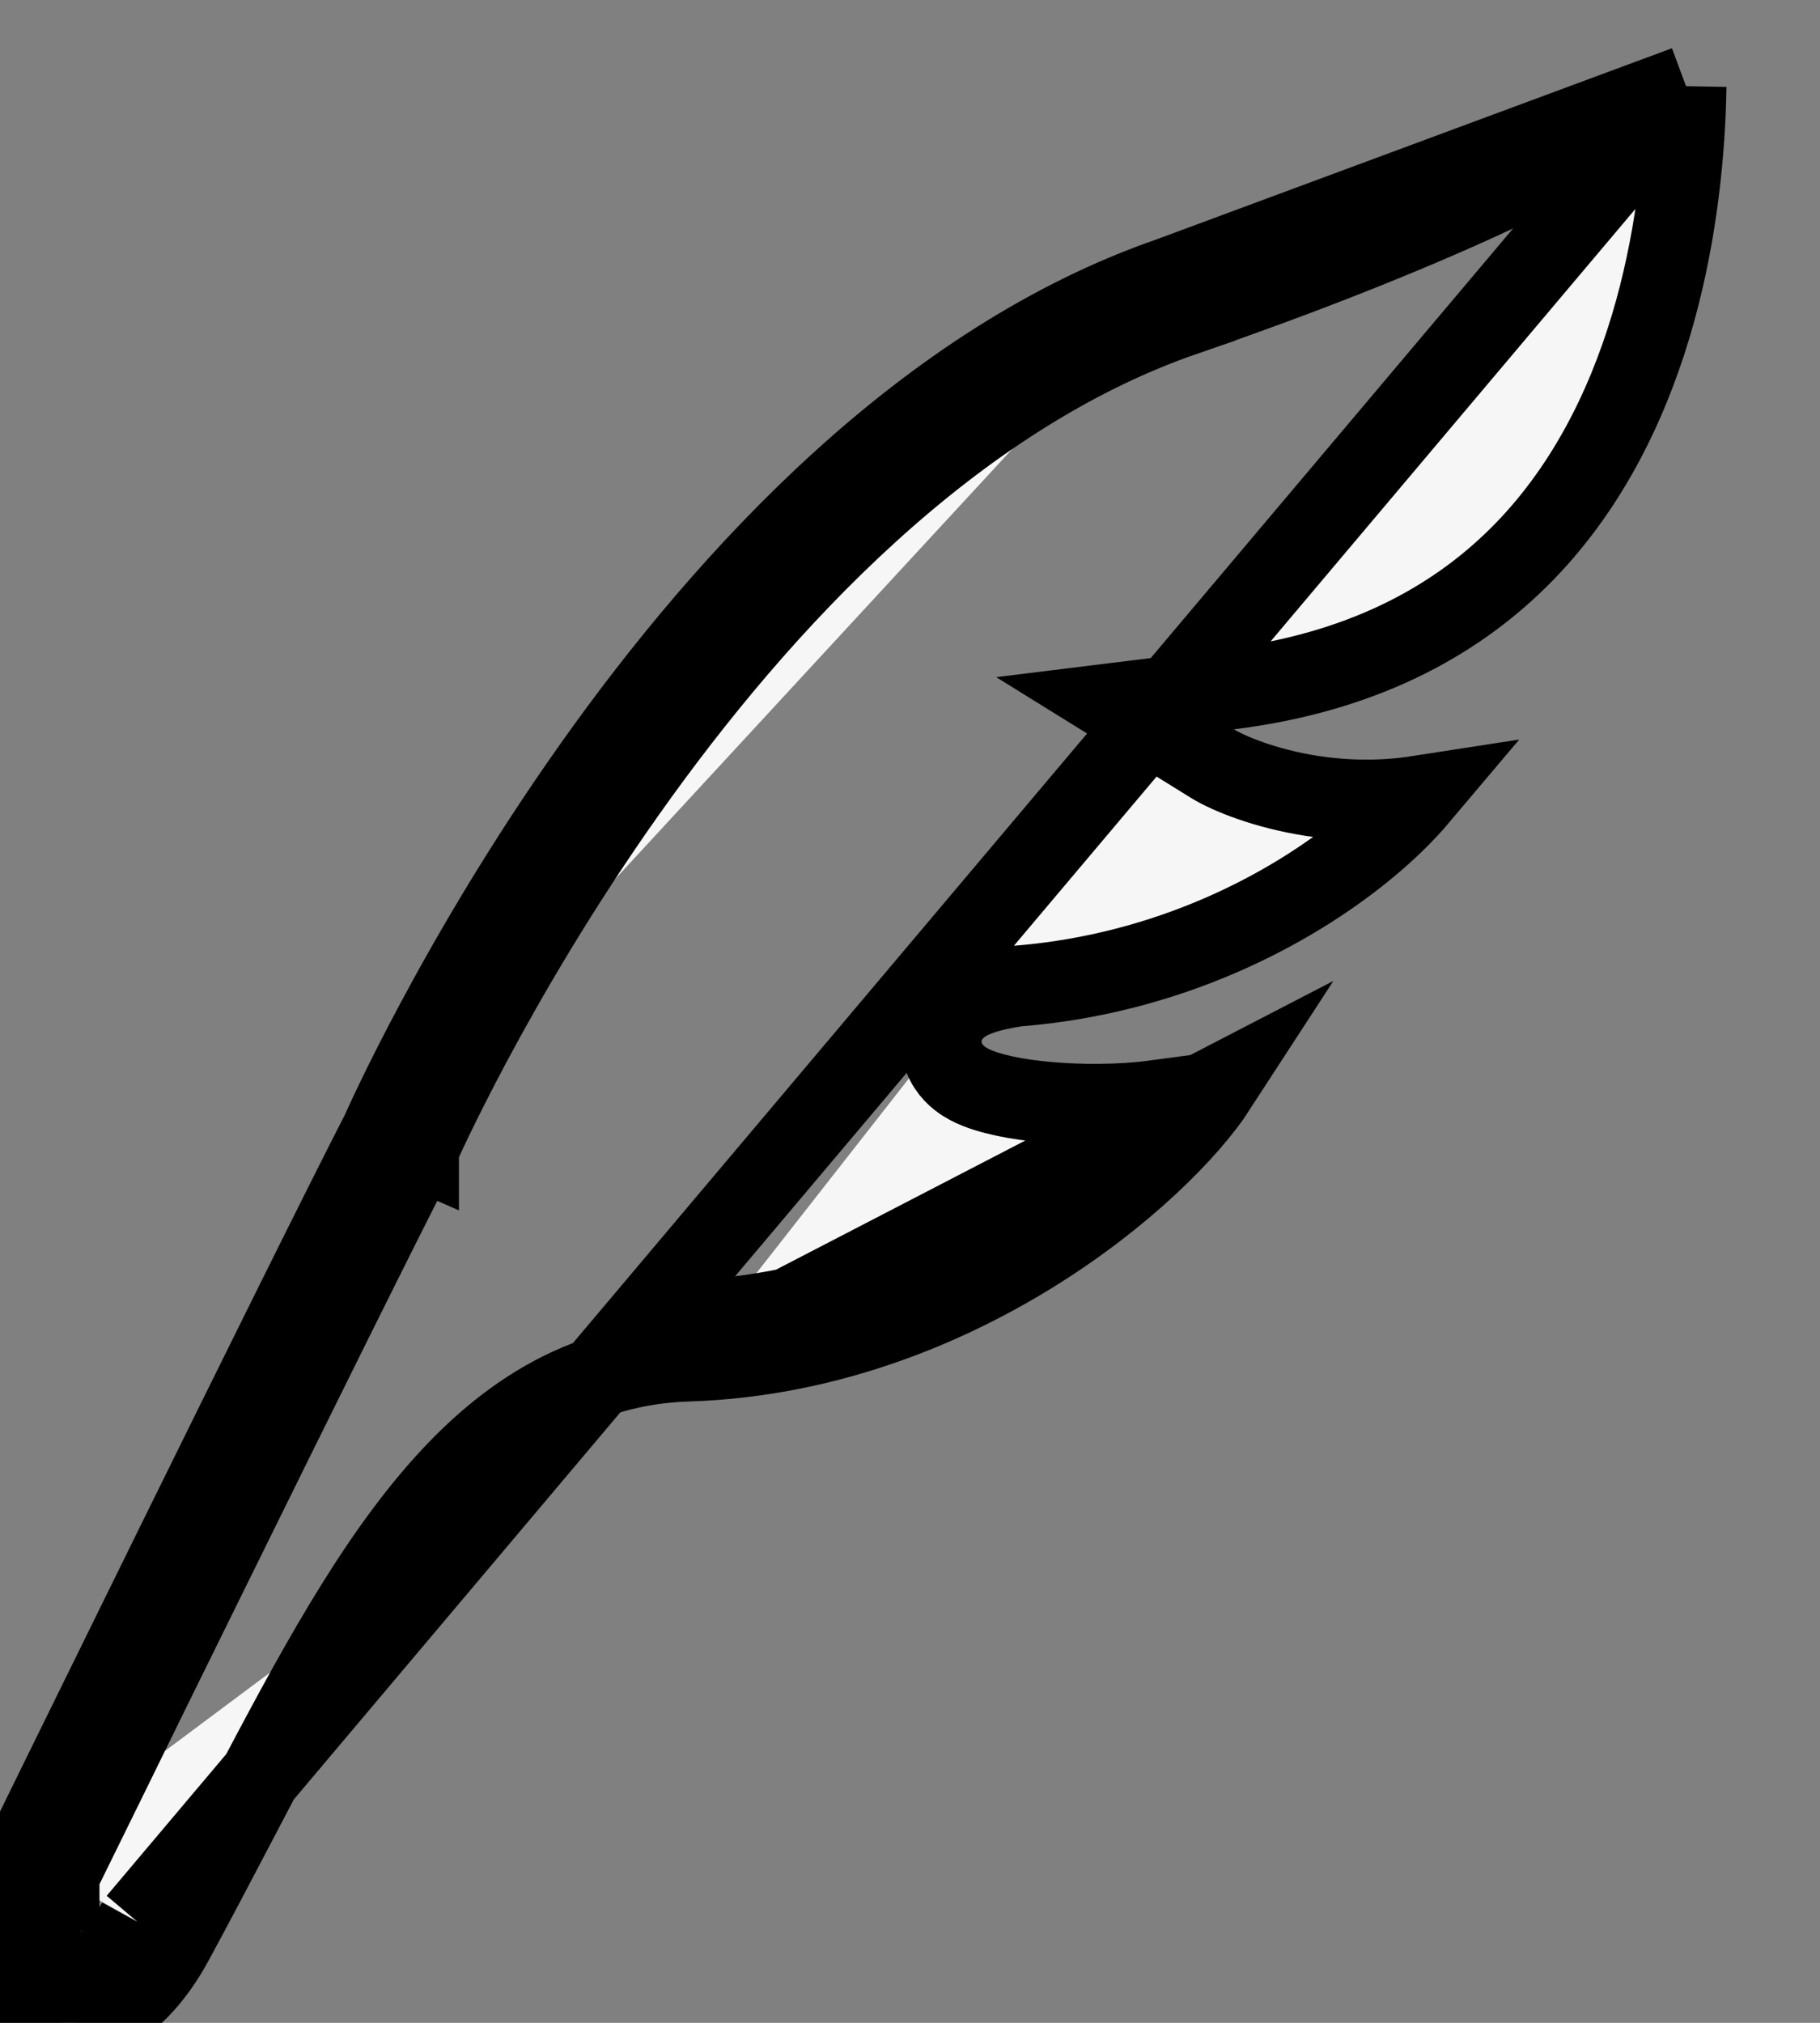<svg width="18" height="20" viewBox="0 0 18 20" fill="none" xmlns="http://www.w3.org/2000/svg">
<rect x="0" y="0" width="18" height="20" fill="#808080" stroke="none"/>
<path d="M16.675 0.852C16.674 0.905 16.672 0.96 16.671 1.017C16.651 1.617 16.569 2.417 16.324 3.232C16.078 4.047 15.674 4.862 15.021 5.51C14.372 6.153 13.458 6.652 12.154 6.814L11.028 6.953L11.993 7.551C12.149 7.647 12.513 7.798 12.98 7.87C13.284 7.916 13.643 7.931 14.03 7.871C13.9 8.025 13.724 8.202 13.499 8.386C12.753 8.998 11.557 9.627 10.078 9.748L10.063 9.749L10.048 9.751C9.878 9.778 9.72 9.814 9.602 9.871C9.549 9.896 9.445 9.953 9.374 10.067C9.334 10.132 9.305 10.217 9.308 10.314C9.312 10.41 9.345 10.488 9.382 10.543C9.447 10.642 9.537 10.696 9.584 10.721C9.641 10.751 9.701 10.774 9.757 10.791C9.869 10.826 10.004 10.854 10.146 10.874C10.432 10.914 10.791 10.931 11.148 10.909C11.236 10.903 11.327 10.895 11.417 10.883C11.255 11.064 11.044 11.269 10.786 11.482C9.873 12.233 8.455 13.005 6.787 13.057C6.787 13.057 6.787 13.057 6.787 13.057L6.8 13.457M16.675 0.852L1.361 19.002M16.675 0.852C16.567 0.927 16.443 1.009 16.302 1.097C15.495 1.598 14.099 2.295 11.711 3.119L11.58 2.741M16.675 0.852L11.58 2.741M6.8 13.457C4.688 13.524 3.627 15.55 2.341 18.007C2.138 18.394 1.93 18.791 1.712 19.193C0.875 20.733 -0.554 19.852 0.225 18.361M6.8 13.457C9.453 13.373 11.482 11.592 12.029 10.749L6.8 13.457ZM0.225 18.361L0.584 18.537L0.58 18.546L0.58 18.546C0.237 19.2 0.466 19.511 0.565 19.569C0.621 19.602 0.714 19.621 0.849 19.559C0.989 19.494 1.18 19.334 1.361 19.002M0.225 18.361C0.225 18.361 3.056 12.584 3.772 11.194M0.225 18.361L0.584 18.537L0.584 18.536L0.585 18.536L0.586 18.532L0.592 18.52L0.616 18.471L0.707 18.286L1.038 17.613C1.314 17.049 1.69 16.284 2.089 15.476C2.887 13.856 3.772 12.069 4.128 11.378L4.134 11.367L4.139 11.355C4.139 11.355 4.139 11.355 3.772 11.194M1.361 19.002C1.361 19.002 1.361 19.002 1.361 19.002L1.712 19.193L1.361 19.002ZM3.772 11.194C3.772 11.194 6.747 4.409 11.58 2.741M3.772 11.194L4.139 11.355L4.139 11.354L4.14 11.352L4.146 11.338C4.152 11.327 4.16 11.309 4.171 11.284C4.193 11.236 4.226 11.165 4.27 11.073C4.359 10.889 4.491 10.622 4.665 10.297C5.014 9.645 5.528 8.76 6.191 7.824C7.525 5.938 9.416 3.911 11.711 3.119L11.58 2.741" fill="#F6F6F6" stroke="black" stroke-width="0.8"/>
</svg>
